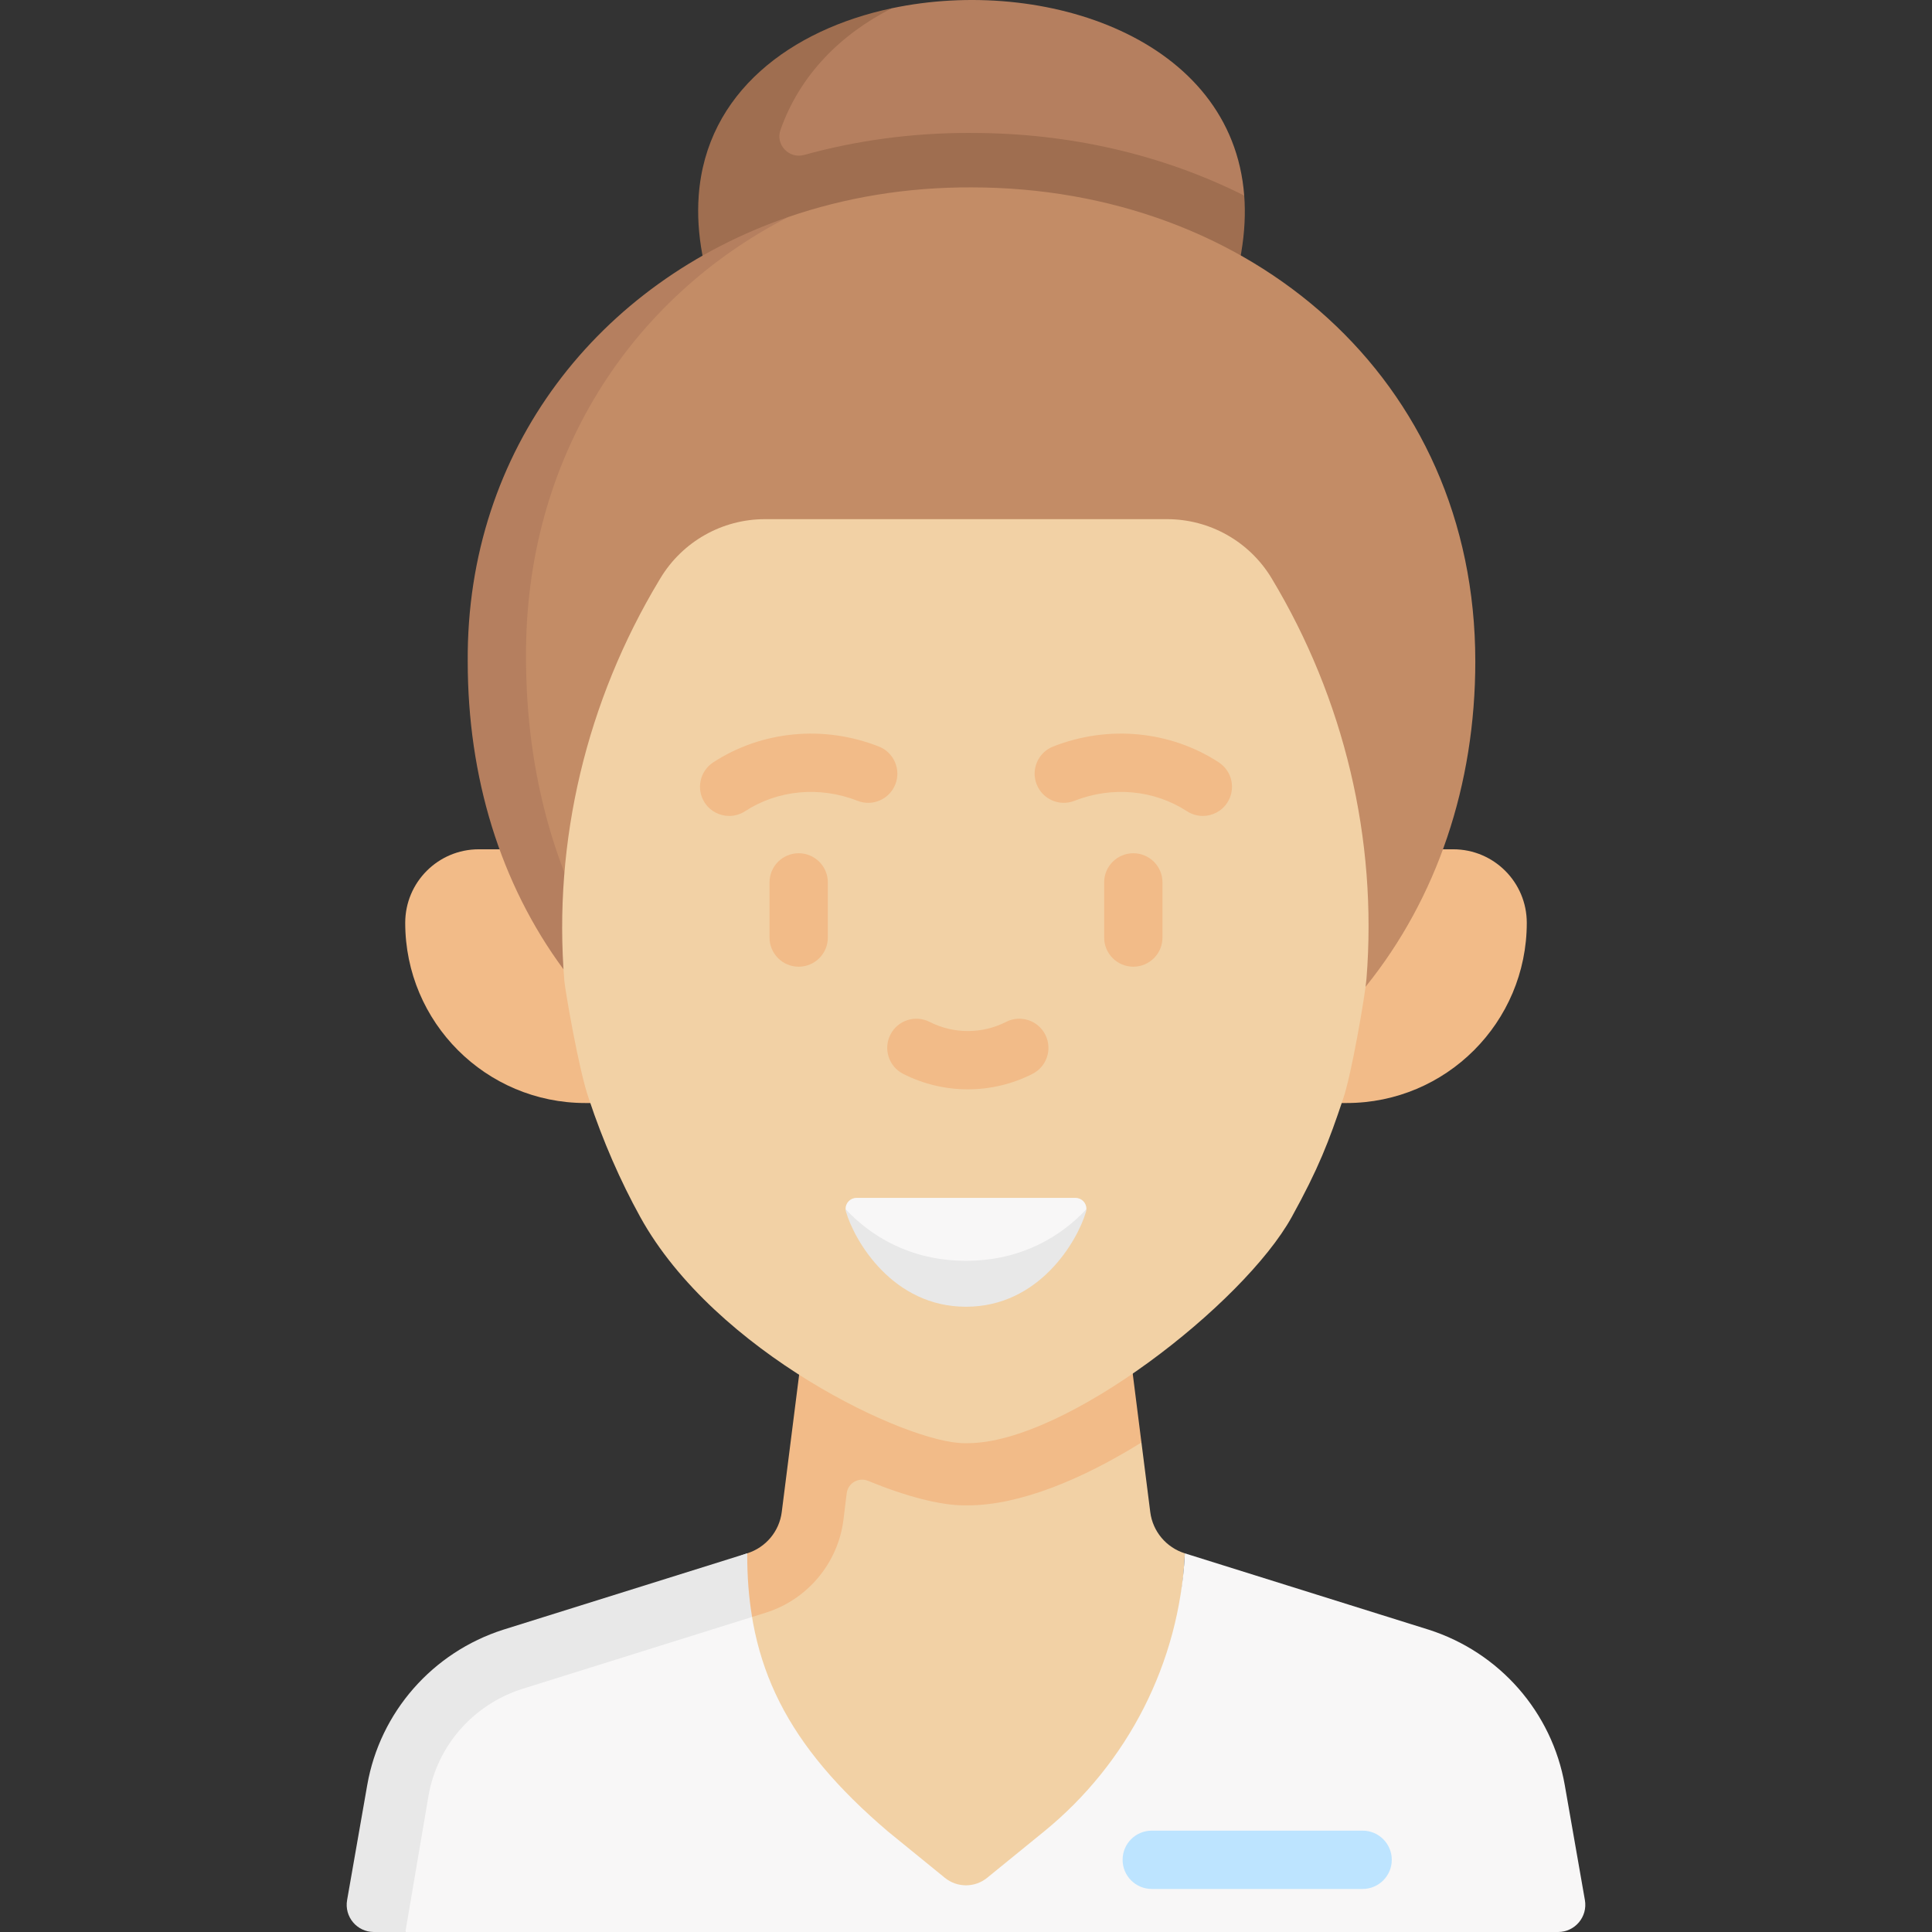 <svg id="Capa_1" enable-background="new 0 0 497 497" height="512" viewBox="0 0 497 497" width="512" xmlns="http://www.w3.org/2000/svg"><rect x="0" y="0" width="497" height="497" fill="#333333" stroke="none"/><g><path d="m304.8 399.59-.02.41c-1.47 27.73-11.137 54.26-32.727 71.84l-18.266 14.086c-3.17 2.59-7.73 2.59-10.9 0l-17.983-12.554c-25.98-22.15-32.684-44.962-32.684-73.372l-.02-.41c2.669 2.669 12.628-4.9 13.258-9.87l.172-36.5h85.74l-2.576 9.335 4.838 8.515 2.269 17.91c.629 4.97 4.109 9.11 8.899 10.61z" fill="#f2d1a5"/><path d="m400.82 497h-296.54l-4.973-3.18c-4.35 0-7.64-3.92-6.89-8.21l4.018-24.275c3.28-18.74 16.77-34.14 35-39.97l60.765-21.775.02.41c0 28.41 10.22 48.99 36.2 71.14l14.63 11.91c3.17 2.59 7.73 2.59 10.9 0l14.63-11.91c21.59-17.58 34.73-43.41 36.2-71.14l.02-.41 62.73 19.64c18.23 5.83 31.72 21.23 35 39.97l5.18 29.59c.75 4.29-2.54 8.21-6.89 8.21z" fill="#f8f7f7"/><path d="m193.47 415.96-59.13 18.51c-12.61 4.03-21.85 14.57-24.11 27.49l-5.95 35.04h-8.1c-4.35 0-7.64-3.92-6.89-8.21l5.18-29.59c3.28-18.74 16.77-34.14 35-39.97l62.73-19.64 3.649 6.534z" fill="#e8e8e8"/><path d="m123.16 218.478c-10.449 0-18.919 8.47-18.919 18.919 0 25.6 20.753 46.352 46.352 46.352h195.814c25.6 0 46.352-20.753 46.352-46.352 0-10.449-8.47-18.919-18.919-18.919z" fill="#f2bb88"/><path d="m317.149 64.874c.871-5.161 2.921-14.555 2.921-14.555-3.081-40.517-51.476-56.475-90.611-48.203 0 0-8.56 2.999-12.728 4.588-24.163 9.212-38.694 28.373-32.973 58.943l.585 3.459 133.927 1.651z" fill="#b57f5f"/><path d="m320.071 50.313c-20.94-10.52-44.92-16.109-70.09-16.109l-.75-.01c-14.689 0-28.911 1.935-42.356 5.663-3.893 1.079-7.44-2.627-6.098-6.437 5.007-14.209 15.546-24.659 28.683-31.309-25.924 5.48-47.782 21.593-49.721 48.233 0 .005.001.01.001.015-.348 4.756-.058 9.851.961 15.285l.59 3.46 18.16.22v-.001l118.82 1.431 1.05-5.89c.87-5.161 1.1-10.011.75-14.551z" fill="#9f6e50"/><path d="m150.381 249.362c-16.289-22.06-26.202-49.493-26.202-79.215-.353-52.058 26.809-93.121 71.694-111.425 2.271-.926 6.886-2.885 6.886-2.885 14.605-5.034 30.509-7.708 47.161-7.632 71.571 0 129.597 49.065 129.597 121.942 0 31.766-9.851 60.911-28.212 83.68z" fill="#c38c66"/><path d="m135.32 169.18c0 30.01 7.75 57.8 22.88 80.47l-13.24-.29c-16.29-22.06-24.64-49.49-24.64-79.21-.37-54.72 33.893-97.609 82.513-114.339-40.51 20.74-67.843 62.099-67.513 113.369z" fill="#b57f5f"/><path d="m291.37 353.22h-85.74l-4.53 35.76c-.63 4.97-4.11 9.11-8.9 10.61l.02.41c0 5.6.4 10.9 1.25 15.96l3.51-1.1c10.73-3.36 18.58-12.73 19.99-23.87l.839-6.843c.321-2.621 3.052-4.212 5.494-3.207 9.922 4.08 18.685 6.31 24.757 6.31h.88c13.24 0 29.3-6.61 44.69-16.18z" fill="#f2bb88"/><path d="m351.514 251.885c2.884-36.065-5.741-72.124-24.395-103.125-5.678-9.436-15.885-15.207-26.897-15.207h-103.444c-11.012 0-21.22 5.771-26.897 15.207l-.308.512c-18.646 30.989-27.341 67.032-24.395 103.078.175 2.145 3.732 23.141 6.352 30.454 3.595 10.765 8.022 20.934 13.177 30.271 19.231 34.859 68.686 58.177 83.349 58.177.151 0 .151-.019.889 0 25.106 0 71.064-35.942 83.349-58.177 6.886-12.463 9.583-19.506 13.177-30.271 2.109-5.884 5.712-26.772 6.043-30.919z" fill="#f2d1a5"/><g><path d="m220.328 308.154h56.345c1.625 0 2.861 1.357 2.803 2.891 0 0-.325.58-.391.808-2.199 7.546-11.743 23.203-30.585 23.203s-28.451-15.776-30.65-23.323c-.066-.228-.325-.688-.325-.688-.058-1.534 1.177-2.891 2.803-2.891z" fill="#f8f7f7"/><path d="m279.476 311.045c0 .22-.041.456-.108.684-2.204 7.54-12.023 24.426-30.868 24.426s-28.664-16.886-30.868-24.426c-.068-.228-.108-.464-.108-.684 6.273 6.754 16.471 13.289 30.976 13.289s24.703-6.535 30.976-13.289z" fill="#e8e8e8"/></g><g><g><path d="m291.542 248.682c-4.142 0-7.5-3.357-7.5-7.5v-14.189c0-4.143 3.358-7.5 7.5-7.5s7.5 3.357 7.5 7.5v14.189c0 4.142-3.358 7.5-7.5 7.5z" fill="#f2bb88"/></g><g><path d="m205.458 248.682c-4.142 0-7.5-3.357-7.5-7.5v-14.189c0-4.143 3.358-7.5 7.5-7.5s7.5 3.357 7.5 7.5v14.189c0 4.142-3.357 7.5-7.5 7.5z" fill="#f2bb88"/></g><g><path d="m248.973 280.227c-5.716 0-11.432-1.328-16.642-3.982-3.691-1.881-5.158-6.396-3.278-10.088 1.88-3.69 6.397-5.157 10.087-3.277 6.157 3.137 13.508 3.137 19.666 0 3.688-1.882 8.207-.413 10.087 3.277 1.88 3.691.413 8.207-3.278 10.088-5.21 2.653-10.926 3.982-16.642 3.982z" fill="#f2bb88"/></g><g><path d="m187.579 209.898c-2.451 0-4.854-1.2-6.292-3.407-2.26-3.471-1.279-8.117 2.191-10.378 12.491-8.138 28.422-9.657 42.615-4.065 3.854 1.518 5.747 5.873 4.229 9.727s-5.874 5.75-9.727 4.229c-9.683-3.813-20.498-2.813-28.93 2.679-1.263.822-2.683 1.215-4.086 1.215z" fill="#f2bb88"/></g><g><path d="m309.421 209.898c-1.404 0-2.823-.394-4.086-1.217-8.432-5.49-19.246-6.491-28.93-2.679-3.854 1.519-8.208-.375-9.727-4.229-1.518-3.854.375-8.209 4.229-9.727 14.192-5.594 30.122-4.072 42.615 4.065 3.471 2.261 4.452 6.907 2.191 10.378-1.439 2.209-3.841 3.409-6.292 3.409z" fill="#f2bb88"/></g></g><g><path d="m350.527 485.927h-54.242c-4.142 0-7.5-3.357-7.5-7.5s3.358-7.5 7.5-7.5h54.242c4.142 0 7.5 3.357 7.5 7.5s-3.358 7.5-7.5 7.5z" fill="#bde4ff"/></g></g></svg>